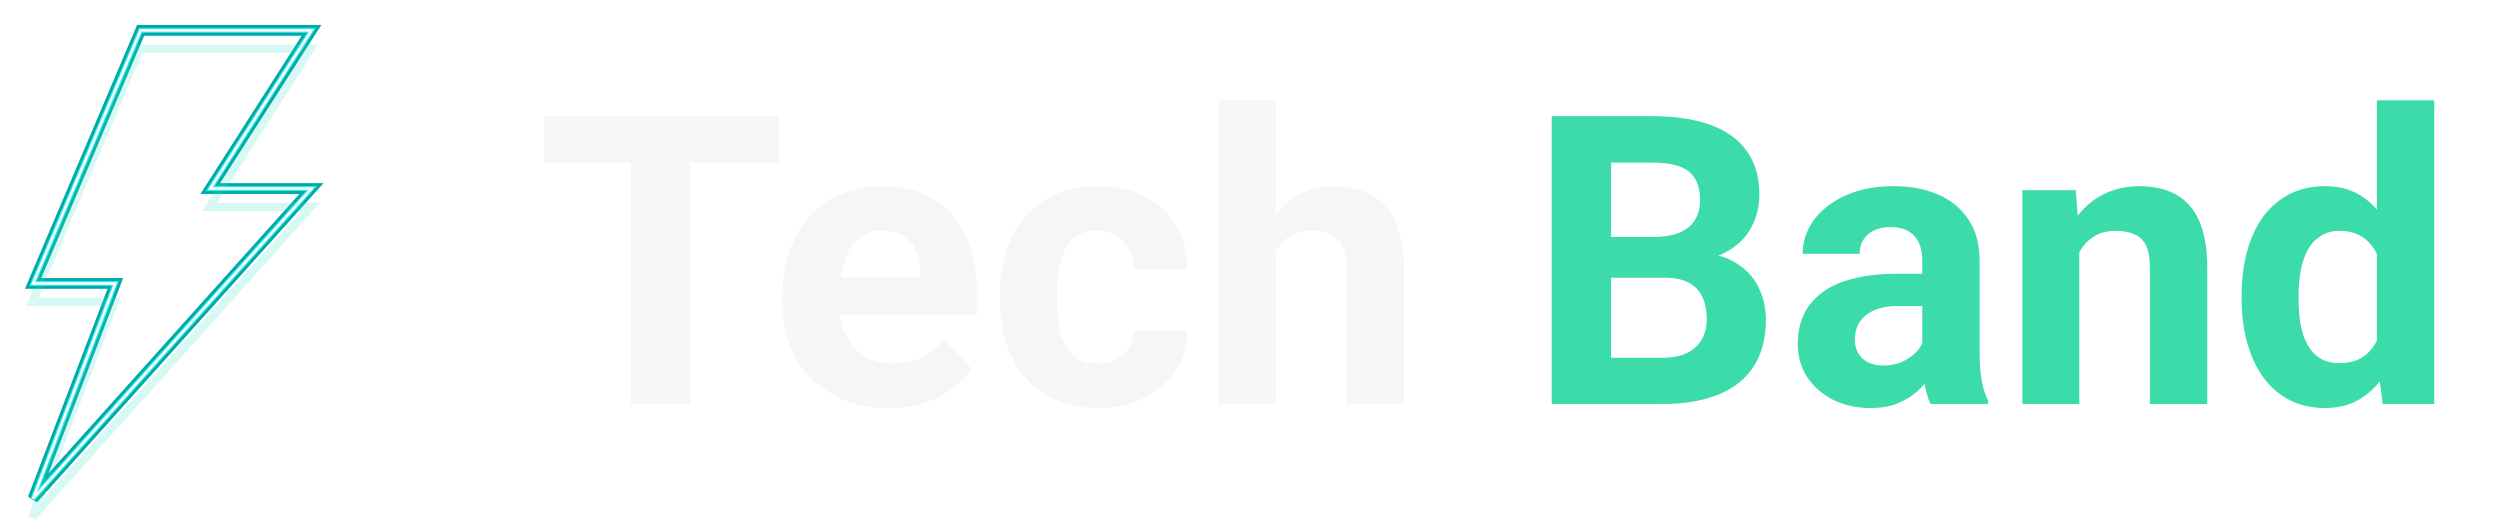 <svg width="1058" height="224" viewBox="0 0 1058 224" fill="none" xmlns="http://www.w3.org/2000/svg">
<g style="mix-blend-mode:hard-light" filter="url(#filter0_f_792_12)">
<path d="M14 119.952L59.524 12.837L131.827 12.837L88.981 79.784L131.827 79.784L14 211L48.812 119.952L14 119.952Z" stroke="#00A8A8" stroke-width="3.481"/>
</g>
<g style="mix-blend-mode:hard-light" filter="url(#filter1_f_792_12)">
<path d="M14 119.952L59.524 12.837L131.827 12.837L88.981 79.784L131.827 79.784L14 211L48.812 119.952L14 119.952Z" stroke="#00A8A8" stroke-width="4.552"/>
</g>
<g style="mix-blend-mode:hard-light" filter="url(#filter2_ddi_792_12)">
<path d="M14 119.952L59.524 12.837L131.827 12.837L88.981 79.784L131.827 79.784L14 211L48.812 119.952L14 119.952Z" stroke="#33E9C6" stroke-opacity="0.2" stroke-width="3.481"/>
</g>
<g filter="url(#filter3_f_792_12)">
<path d="M14 119.952L59.524 12.837L131.827 12.837L88.981 79.784L131.827 79.784L14 211L48.812 119.952L14 119.952Z" stroke="#33E9E9" stroke-width="2.142"/>
</g>
<g filter="url(#filter4_f_792_12)">
<path d="M14 119.952L59.524 12.837L131.827 12.837L88.981 79.784L131.827 79.784L14 211L48.812 119.952L14 119.952Z" stroke="white" stroke-width="1.071"/>
</g>
<path d="M292.081 49.156L292.081 171L267.06 171L267.06 49.156L292.081 49.156ZM329.571 49.156L329.571 68.822L230.155 68.822L230.155 49.156L329.571 49.156ZM376.183 172.674C369.154 172.674 362.85 171.558 357.271 169.326C351.692 167.039 346.95 163.887 343.045 159.87C339.195 155.853 336.238 151.195 334.174 145.895C332.11 140.539 331.078 134.849 331.078 128.823L331.078 125.476C331.078 118.614 332.054 112.338 334.007 106.647C335.959 100.957 338.749 96.019 342.375 91.835C346.057 87.651 350.52 84.443 355.764 82.212C361.009 79.924 366.922 78.781 373.505 78.781C379.921 78.781 385.612 79.841 390.577 81.96C395.542 84.081 399.698 87.093 403.046 90.998C406.449 94.904 409.015 99.59 410.745 105.057C412.474 110.469 413.339 116.494 413.339 123.133L413.339 133.175L341.371 133.175L341.371 117.108L389.656 117.108L389.656 115.267C389.656 111.919 389.043 108.935 387.815 106.312C386.644 103.635 384.859 101.515 382.46 99.953C380.061 98.39 376.992 97.609 373.254 97.609C370.074 97.609 367.341 98.307 365.053 99.701C362.766 101.096 360.897 103.049 359.447 105.559C358.052 108.07 356.992 111.027 356.267 114.43C355.597 117.777 355.262 121.459 355.262 125.476L355.262 128.823C355.262 132.45 355.764 135.797 356.769 138.865C357.829 141.934 359.307 144.584 361.204 146.815C363.157 149.047 365.5 150.776 368.233 152.004C371.023 153.231 374.175 153.845 377.69 153.845C382.041 153.845 386.086 153.008 389.824 151.334C393.617 149.605 396.881 147.011 399.615 143.552L411.331 156.272C409.434 159.005 406.839 161.627 403.548 164.138C400.312 166.648 396.407 168.713 391.832 170.331C387.257 171.893 382.041 172.674 376.183 172.674ZM464.47 153.845C467.427 153.845 470.049 153.287 472.336 152.171C474.623 151 476.409 149.382 477.692 147.317C479.031 145.198 479.728 142.715 479.784 139.87L502.462 139.87C502.406 146.23 500.705 151.892 497.357 156.857C494.01 161.767 489.519 165.644 483.884 168.489C478.25 171.279 471.945 172.674 464.972 172.674C457.942 172.674 451.806 171.502 446.561 169.159C441.373 166.816 437.049 163.58 433.59 159.452C430.131 155.267 427.537 150.414 425.808 144.891C424.078 139.312 423.214 133.342 423.214 126.982L423.214 124.556C423.214 118.14 424.078 112.17 425.808 106.647C427.537 101.068 430.131 96.215 433.59 92.086C437.049 87.902 441.373 84.638 446.561 82.295C451.75 79.952 457.831 78.781 464.804 78.781C472.224 78.781 478.724 80.203 484.303 83.048C489.937 85.894 494.345 89.966 497.525 95.266C500.761 100.51 502.406 106.731 502.462 113.928L479.784 113.928C479.728 110.915 479.086 108.181 477.859 105.727C476.688 103.272 474.958 101.319 472.671 99.869C470.439 98.362 467.678 97.609 464.386 97.609C460.871 97.609 457.998 98.362 455.767 99.869C453.535 101.319 451.806 103.328 450.578 105.894C449.351 108.405 448.486 111.278 447.984 114.513C447.538 117.693 447.315 121.041 447.315 124.556L447.315 126.982C447.315 130.497 447.538 133.872 447.984 137.108C448.43 140.344 449.267 143.217 450.495 145.728C451.778 148.238 453.535 150.219 455.767 151.669C457.998 153.12 460.899 153.845 464.47 153.845ZM539.952 42.462L539.952 171L515.852 171L515.852 42.462L539.952 42.462ZM536.521 122.547L529.91 122.547C529.966 116.243 530.803 110.441 532.421 105.141C534.039 99.785 536.354 95.155 539.367 91.249C542.379 87.288 545.978 84.22 550.162 82.044C554.402 79.868 559.088 78.781 564.221 78.781C568.684 78.781 572.729 79.422 576.355 80.705C580.037 81.933 583.189 83.941 585.811 86.73C588.489 89.464 590.553 93.062 592.004 97.526C593.454 101.989 594.18 107.4 594.18 113.76L594.18 171L569.911 171L569.911 113.593C569.911 109.576 569.325 106.424 568.154 104.137C567.038 101.794 565.392 100.148 563.217 99.199C561.097 98.195 558.474 97.693 555.35 97.693C551.891 97.693 548.935 98.335 546.48 99.618C544.081 100.901 542.156 102.686 540.706 104.974C539.255 107.205 538.195 109.827 537.526 112.84C536.856 115.852 536.521 119.088 536.521 122.547Z" fill="#F6F6F6"/>
<path d="M704.391 117.526L673.093 117.526L672.926 100.287L699.203 100.287C703.833 100.287 707.627 99.701 710.584 98.53C713.54 97.302 715.744 95.545 717.195 93.258C718.701 90.915 719.454 88.069 719.454 84.722C719.454 80.928 718.729 77.86 717.278 75.517C715.884 73.174 713.68 71.472 710.667 70.412C707.711 69.352 703.889 68.822 699.203 68.822L681.796 68.822L681.796 171L656.691 171L656.691 49.156L699.203 49.156C706.288 49.156 712.62 49.826 718.199 51.165C723.834 52.504 728.604 54.54 732.509 57.274C736.414 60.007 739.399 63.466 741.463 67.65C743.527 71.779 744.559 76.688 744.559 82.379C744.559 87.4 743.416 92.03 741.128 96.27C738.897 100.51 735.354 103.969 730.5 106.647C725.703 109.325 719.426 110.803 711.672 111.082L704.391 117.526ZM703.303 171L666.231 171L676.022 151.418L703.303 151.418C707.711 151.418 711.309 150.721 714.098 149.326C716.888 147.875 718.952 145.923 720.291 143.468C721.63 141.013 722.299 138.196 722.299 135.016C722.299 131.445 721.686 128.349 720.458 125.727C719.287 123.105 717.39 121.097 714.768 119.702C712.146 118.251 708.687 117.526 704.391 117.526L680.206 117.526L680.374 100.287L710.5 100.287L716.274 107.066C723.694 106.954 729.664 108.265 734.182 110.999C738.757 113.677 742.077 117.163 744.141 121.459C746.261 125.755 747.321 130.358 747.321 135.267C747.321 143.078 745.619 149.661 742.216 155.016C738.813 160.316 733.82 164.305 727.237 166.983C720.709 169.661 712.732 171 703.303 171ZM813.515 150.581L813.515 110.246C813.515 107.345 813.041 104.862 812.092 102.798C811.144 100.678 809.665 99.032 807.657 97.86C805.704 96.689 803.166 96.103 800.042 96.103C797.364 96.103 795.048 96.577 793.096 97.526C791.143 98.418 789.637 99.729 788.577 101.459C787.517 103.132 786.987 105.113 786.987 107.4L762.886 107.4C762.886 103.551 763.779 99.897 765.564 96.438C767.349 92.979 769.943 89.938 773.347 87.316C776.75 84.638 780.794 82.546 785.481 81.04C790.223 79.534 795.523 78.781 801.381 78.781C808.41 78.781 814.658 79.952 820.126 82.295C825.593 84.638 829.889 88.153 833.013 92.839C836.193 97.526 837.783 103.384 837.783 110.413L837.783 149.159C837.783 154.124 838.09 158.196 838.704 161.376C839.317 164.501 840.21 167.234 841.381 169.577L841.381 171L817.029 171C815.858 168.545 814.965 165.477 814.352 161.795C813.794 158.057 813.515 154.319 813.515 150.581ZM816.695 115.852L816.862 129.493L803.389 129.493C800.209 129.493 797.447 129.855 795.104 130.581C792.761 131.306 790.836 132.338 789.33 133.677C787.824 134.96 786.708 136.466 785.983 138.196C785.313 139.925 784.979 141.822 784.979 143.886C784.979 145.951 785.453 147.82 786.401 149.493C787.35 151.111 788.716 152.394 790.502 153.343C792.287 154.235 794.379 154.682 796.778 154.682C800.404 154.682 803.556 153.956 806.234 152.506C808.912 151.055 810.976 149.27 812.427 147.15C813.933 145.03 814.714 143.022 814.77 141.125L821.13 151.334C820.237 153.622 819.01 155.993 817.448 158.447C815.942 160.902 814.017 163.217 811.674 165.393C809.331 167.513 806.513 169.271 803.222 170.665C799.93 172.004 796.025 172.674 791.506 172.674C785.76 172.674 780.543 171.53 775.857 169.243C771.227 166.899 767.544 163.692 764.811 159.619C762.133 155.491 760.794 150.804 760.794 145.56C760.794 140.818 761.687 136.606 763.472 132.924C765.257 129.242 767.879 126.146 771.338 123.635C774.853 121.069 779.232 119.144 784.476 117.861C789.721 116.522 795.802 115.852 802.72 115.852L816.695 115.852ZM879.96 99.785L879.96 171L855.859 171L855.859 80.454L878.453 80.454L879.96 99.785ZM876.445 122.547L869.918 122.547C869.918 115.852 870.782 109.827 872.512 104.471C874.241 99.06 876.668 94.457 879.792 90.664C882.916 86.814 886.626 83.885 890.922 81.877C895.274 79.813 900.127 78.781 905.483 78.781C909.723 78.781 913.6 79.394 917.115 80.621C920.63 81.849 923.643 83.802 926.153 86.479C928.719 89.157 930.672 92.7 932.011 97.107C933.406 101.515 934.103 106.898 934.103 113.258L934.103 171L909.835 171L909.835 113.175C909.835 109.158 909.277 106.034 908.161 103.802C907.045 101.57 905.399 100.008 903.224 99.116C901.104 98.167 898.482 97.693 895.357 97.693C892.122 97.693 889.304 98.335 886.905 99.618C884.562 100.901 882.61 102.686 881.048 104.974C879.541 107.205 878.398 109.827 877.616 112.84C876.835 115.852 876.445 119.088 876.445 122.547ZM1005.9 151.251L1005.9 42.462L1030.17 42.462L1030.17 171L1008.33 171L1005.9 151.251ZM948.664 126.815L948.664 125.058C948.664 118.14 949.445 111.863 951.007 106.229C952.569 100.538 954.857 95.657 957.869 91.584C960.882 87.511 964.592 84.359 968.999 82.128C973.406 79.896 978.427 78.781 984.062 78.781C989.362 78.781 993.993 79.896 997.954 82.128C1001.97 84.359 1005.37 87.539 1008.16 91.668C1011.01 95.74 1013.3 100.566 1015.03 106.145C1016.75 111.668 1018.01 117.721 1018.79 124.304L1018.79 128.154C1018.01 134.458 1016.75 140.316 1015.03 145.728C1013.3 151.139 1011.01 155.881 1008.16 159.954C1005.37 163.971 1001.97 167.095 997.954 169.326C993.937 171.558 989.251 172.674 983.895 172.674C978.26 172.674 973.239 171.53 968.832 169.243C964.48 166.955 960.798 163.747 957.785 159.619C954.829 155.491 952.569 150.637 951.007 145.058C949.445 139.479 948.664 133.398 948.664 126.815ZM972.765 125.058L972.765 126.815C972.765 130.553 973.044 134.04 973.602 137.275C974.215 140.511 975.192 143.384 976.531 145.895C977.925 148.35 979.711 150.274 981.886 151.669C984.118 153.008 986.824 153.677 990.004 153.677C994.132 153.677 997.535 152.757 1000.21 150.916C1002.89 149.019 1004.93 146.425 1006.32 143.133C1007.77 139.842 1008.61 136.048 1008.83 131.752L1008.83 120.79C1008.67 117.275 1008.16 114.123 1007.33 111.333C1006.55 108.488 1005.37 106.061 1003.81 104.053C1002.31 102.045 1000.41 100.482 998.121 99.367C995.889 98.251 993.239 97.693 990.171 97.693C987.047 97.693 984.369 98.418 982.137 99.869C979.906 101.264 978.093 103.188 976.698 105.643C975.359 108.098 974.355 110.999 973.685 114.346C973.072 117.638 972.765 121.208 972.765 125.058Z" fill="#3CDCAA"/>
<defs>
<filter id="filter0_f_792_12" x="0.524" y="0.251" width="146.051" height="222.758" filterUnits="userSpaceOnUse" color-interpolation-filters="sRGB">
<feFlood flood-opacity="0" result="BackgroundImageFix"/>
<feBlend mode="normal" in="SourceGraphic" in2="BackgroundImageFix" result="shape"/>
<feGaussianBlur stdDeviation="5.423" result="effect1_foregroundBlur_792_12"/>
</filter>
<filter id="filter1_f_792_12" x="6.944" y="6.945" width="133.6" height="209.19" filterUnits="userSpaceOnUse" color-interpolation-filters="sRGB">
<feFlood flood-opacity="0" result="BackgroundImageFix"/>
<feBlend mode="normal" in="SourceGraphic" in2="BackgroundImageFix" result="shape"/>
<feGaussianBlur stdDeviation="1.808" result="effect1_foregroundBlur_792_12"/>
</filter>
<filter id="filter2_ddi_792_12" x="6.669" y="10.012" width="133.759" height="210.466" filterUnits="userSpaceOnUse" color-interpolation-filters="sRGB">
<feFlood flood-opacity="0" result="BackgroundImageFix"/>
<feColorMatrix in="SourceAlpha" type="matrix" values="0 0 0 0 0 0 0 0 0 0 0 0 0 0 0 0 0 0 127 0" result="hardAlpha"/>
<feOffset dy="3.481"/>
<feGaussianBlur stdDeviation="1.339"/>
<feColorMatrix type="matrix" values="0 0 0 0 0 0 0 0 0 0.3 0 0 0 0 0.275 0 0 0 0.7 0"/>
<feBlend mode="multiply" in2="BackgroundImageFix" result="effect1_dropShadow_792_12"/>
<feColorMatrix in="SourceAlpha" type="matrix" values="0 0 0 0 0 0 0 0 0 0 0 0 0 0 0 0 0 0 127 0" result="hardAlpha"/>
<feOffset dy="3.615"/>
<feGaussianBlur stdDeviation="2.35"/>
<feColorMatrix type="matrix" values="0 0 0 0 0 0 0 0 0 0.6 0 0 0 0 0.6 0 0 0 1 0"/>
<feBlend mode="color-dodge" in2="effect1_dropShadow_792_12" result="effect2_dropShadow_792_12"/>
<feBlend mode="normal" in="SourceGraphic" in2="effect2_dropShadow_792_12" result="shape"/>
<feColorMatrix in="SourceAlpha" type="matrix" values="0 0 0 0 0 0 0 0 0 0 0 0 0 0 0 0 0 0 127 0" result="hardAlpha"/>
<feOffset dx="-0.348" dy="0.696"/>
<feGaussianBlur stdDeviation="0.174"/>
<feComposite in2="hardAlpha" operator="arithmetic" k2="-1" k3="1"/>
<feColorMatrix type="matrix" values="0 0 0 0 1 0 0 0 0 1 0 0 0 0 1 0 0 0 0.5 0"/>
<feBlend mode="normal" in2="shape" result="effect3_innerShadow_792_12"/>
</filter>
<filter id="filter3_f_792_12" x="11.845" y="11.23" width="122.918" height="201.021" filterUnits="userSpaceOnUse" color-interpolation-filters="sRGB">
<feFlood flood-opacity="0" result="BackgroundImageFix"/>
<feBlend mode="normal" in="SourceGraphic" in2="BackgroundImageFix" result="shape"/>
<feGaussianBlur stdDeviation="0.268" result="effect1_foregroundBlur_792_12"/>
</filter>
<filter id="filter4_f_792_12" x="12.833" y="11.944" width="120.551" height="199.771" filterUnits="userSpaceOnUse" color-interpolation-filters="sRGB">
<feFlood flood-opacity="0" result="BackgroundImageFix"/>
<feBlend mode="normal" in="SourceGraphic" in2="BackgroundImageFix" result="shape"/>
<feGaussianBlur stdDeviation="0.179" result="effect1_foregroundBlur_792_12"/>
</filter>
</defs>
</svg>
